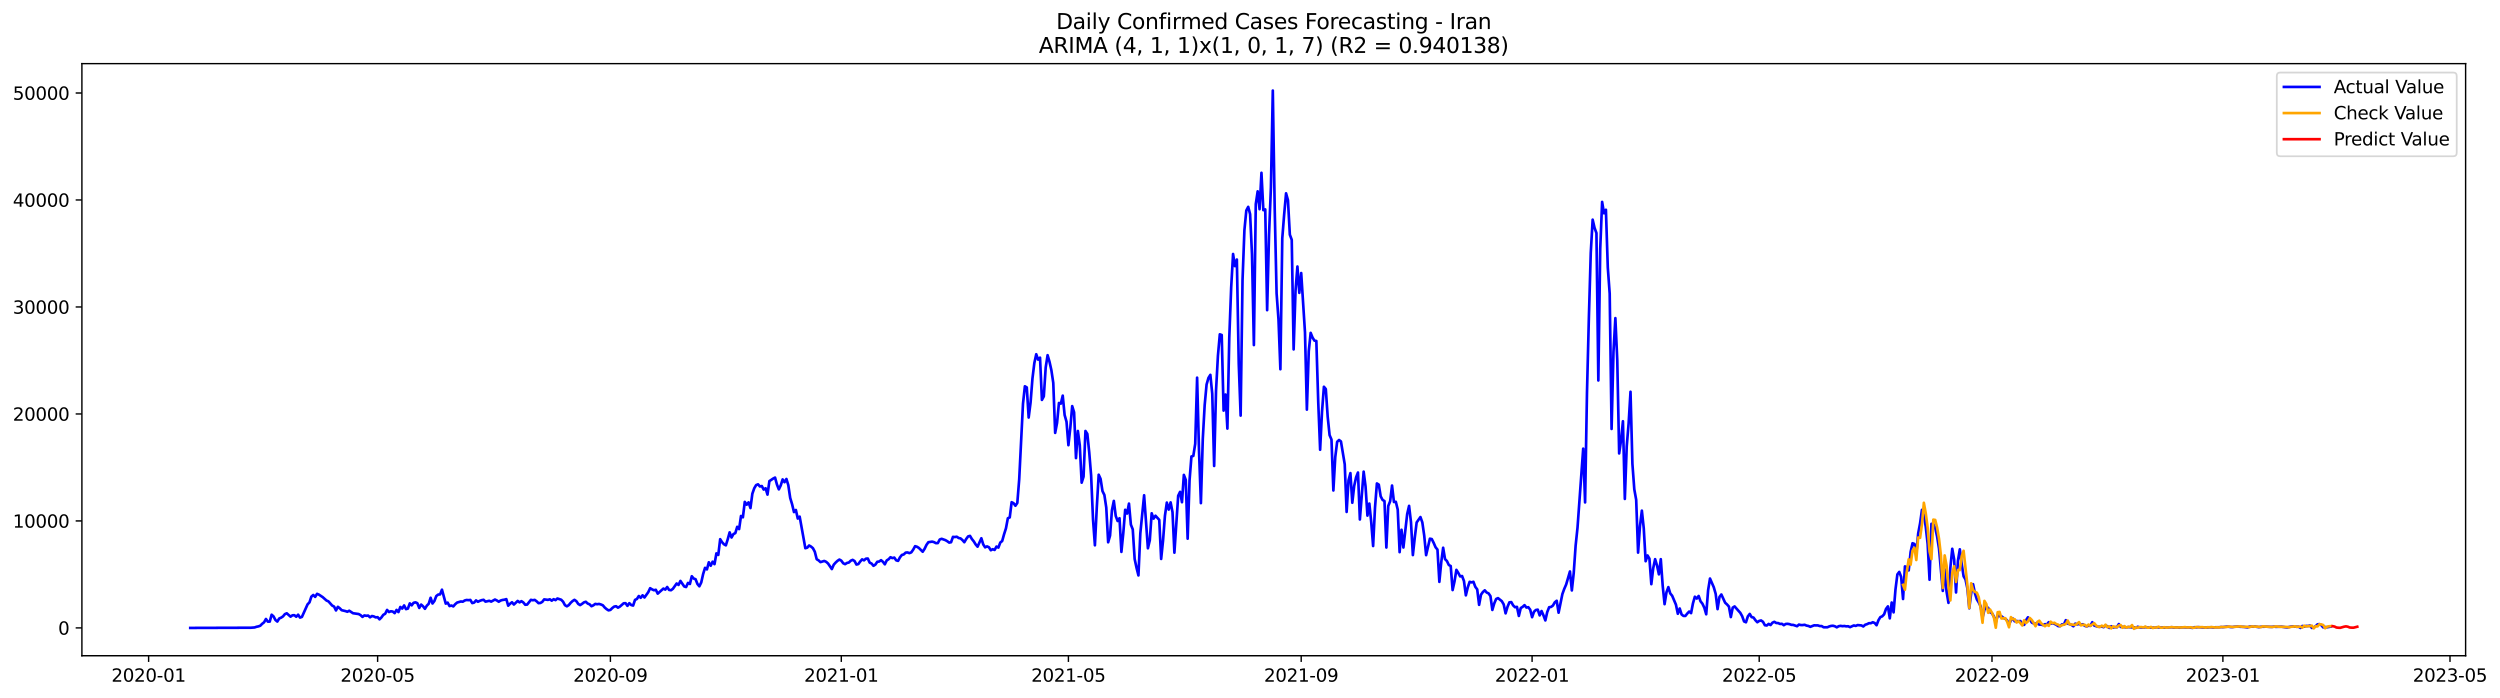 <?xml version="1.0" encoding="utf-8" standalone="no"?>
<!DOCTYPE svg PUBLIC "-//W3C//DTD SVG 1.1//EN"
  "http://www.w3.org/Graphics/SVG/1.1/DTD/svg11.dtd">
<svg xmlns:xlink="http://www.w3.org/1999/xlink" width="1404.532pt" height="392.274pt" viewBox="0 0 1404.532 392.274" xmlns="http://www.w3.org/2000/svg" version="1.1">
 <defs>
  <style type="text/css">*{stroke-linejoin: round; stroke-linecap: butt}</style>
 </defs>
 <g id="figure_1">
  <g id="patch_1">
   <path d="M 0 392.274 
L 1404.532 392.274 
L 1404.532 0 
L 0 0 
z
" style="fill: #ffffff"/>
  </g>
  <g id="axes_1">
   <g id="patch_2">
    <path d="M 46.013 368.396 
L 1385.213 368.396 
L 1385.213 35.755 
L 46.013 35.755 
z
" style="fill: #ffffff"/>
   </g>
   <g id="matplotlib.axis_1">
    <g id="xtick_1">
     <g id="line2d_1">
      <defs>
       <path id="m2bcef2f1ed" d="M 0 0 
L 0 3.5 
" style="stroke: #000000; stroke-width: 0.8"/>
      </defs>
      <g>
       <use xlink:href="#m2bcef2f1ed" x="83.493" y="368.396" style="stroke: #000000; stroke-width: 0.8"/>
      </g>
     </g>
     <g id="text_1">
      <!-- 2020-01 -->
      <g transform="translate(62.602 382.994)scale(0.1 -0.1)">
       <defs>
        <path id="DejaVuSans-32" d="M 1228 531 
L 3431 531 
L 3431 0 
L 469 0 
L 469 531 
Q 828 903 1448 1529 
Q 2069 2156 2228 2338 
Q 2531 2678 2651 2914 
Q 2772 3150 2772 3378 
Q 2772 3750 2511 3984 
Q 2250 4219 1831 4219 
Q 1534 4219 1204 4116 
Q 875 4013 500 3803 
L 500 4441 
Q 881 4594 1212 4672 
Q 1544 4750 1819 4750 
Q 2544 4750 2975 4387 
Q 3406 4025 3406 3419 
Q 3406 3131 3298 2873 
Q 3191 2616 2906 2266 
Q 2828 2175 2409 1742 
Q 1991 1309 1228 531 
z
" transform="scale(0.016)"/>
        <path id="DejaVuSans-30" d="M 2034 4250 
Q 1547 4250 1301 3770 
Q 1056 3291 1056 2328 
Q 1056 1369 1301 889 
Q 1547 409 2034 409 
Q 2525 409 2770 889 
Q 3016 1369 3016 2328 
Q 3016 3291 2770 3770 
Q 2525 4250 2034 4250 
z
M 2034 4750 
Q 2819 4750 3233 4129 
Q 3647 3509 3647 2328 
Q 3647 1150 3233 529 
Q 2819 -91 2034 -91 
Q 1250 -91 836 529 
Q 422 1150 422 2328 
Q 422 3509 836 4129 
Q 1250 4750 2034 4750 
z
" transform="scale(0.016)"/>
        <path id="DejaVuSans-2d" d="M 313 2009 
L 1997 2009 
L 1997 1497 
L 313 1497 
L 313 2009 
z
" transform="scale(0.016)"/>
        <path id="DejaVuSans-31" d="M 794 531 
L 1825 531 
L 1825 4091 
L 703 3866 
L 703 4441 
L 1819 4666 
L 2450 4666 
L 2450 531 
L 3481 531 
L 3481 0 
L 794 0 
L 794 531 
z
" transform="scale(0.016)"/>
       </defs>
       <use xlink:href="#DejaVuSans-32"/>
       <use xlink:href="#DejaVuSans-30" x="63.623"/>
       <use xlink:href="#DejaVuSans-32" x="127.246"/>
       <use xlink:href="#DejaVuSans-30" x="190.869"/>
       <use xlink:href="#DejaVuSans-2d" x="254.492"/>
       <use xlink:href="#DejaVuSans-30" x="290.576"/>
       <use xlink:href="#DejaVuSans-31" x="354.199"/>
      </g>
     </g>
    </g>
    <g id="xtick_2">
     <g id="line2d_2">
      <g>
       <use xlink:href="#m2bcef2f1ed" x="212.15" y="368.396" style="stroke: #000000; stroke-width: 0.8"/>
      </g>
     </g>
     <g id="text_2">
      <!-- 2020-05 -->
      <g transform="translate(191.258 382.994)scale(0.1 -0.1)">
       <defs>
        <path id="DejaVuSans-35" d="M 691 4666 
L 3169 4666 
L 3169 4134 
L 1269 4134 
L 1269 2991 
Q 1406 3038 1543 3061 
Q 1681 3084 1819 3084 
Q 2600 3084 3056 2656 
Q 3513 2228 3513 1497 
Q 3513 744 3044 326 
Q 2575 -91 1722 -91 
Q 1428 -91 1123 -41 
Q 819 9 494 109 
L 494 744 
Q 775 591 1075 516 
Q 1375 441 1709 441 
Q 2250 441 2565 725 
Q 2881 1009 2881 1497 
Q 2881 1984 2565 2268 
Q 2250 2553 1709 2553 
Q 1456 2553 1204 2497 
Q 953 2441 691 2322 
L 691 4666 
z
" transform="scale(0.016)"/>
       </defs>
       <use xlink:href="#DejaVuSans-32"/>
       <use xlink:href="#DejaVuSans-30" x="63.623"/>
       <use xlink:href="#DejaVuSans-32" x="127.246"/>
       <use xlink:href="#DejaVuSans-30" x="190.869"/>
       <use xlink:href="#DejaVuSans-2d" x="254.492"/>
       <use xlink:href="#DejaVuSans-30" x="290.576"/>
       <use xlink:href="#DejaVuSans-35" x="354.199"/>
      </g>
     </g>
    </g>
    <g id="xtick_3">
     <g id="line2d_3">
      <g>
       <use xlink:href="#m2bcef2f1ed" x="342.933" y="368.396" style="stroke: #000000; stroke-width: 0.8"/>
      </g>
     </g>
     <g id="text_3">
      <!-- 2020-09 -->
      <g transform="translate(322.042 382.994)scale(0.1 -0.1)">
       <defs>
        <path id="DejaVuSans-39" d="M 703 97 
L 703 672 
Q 941 559 1184 500 
Q 1428 441 1663 441 
Q 2288 441 2617 861 
Q 2947 1281 2994 2138 
Q 2813 1869 2534 1725 
Q 2256 1581 1919 1581 
Q 1219 1581 811 2004 
Q 403 2428 403 3163 
Q 403 3881 828 4315 
Q 1253 4750 1959 4750 
Q 2769 4750 3195 4129 
Q 3622 3509 3622 2328 
Q 3622 1225 3098 567 
Q 2575 -91 1691 -91 
Q 1453 -91 1209 -44 
Q 966 3 703 97 
z
M 1959 2075 
Q 2384 2075 2632 2365 
Q 2881 2656 2881 3163 
Q 2881 3666 2632 3958 
Q 2384 4250 1959 4250 
Q 1534 4250 1286 3958 
Q 1038 3666 1038 3163 
Q 1038 2656 1286 2365 
Q 1534 2075 1959 2075 
z
" transform="scale(0.016)"/>
       </defs>
       <use xlink:href="#DejaVuSans-32"/>
       <use xlink:href="#DejaVuSans-30" x="63.623"/>
       <use xlink:href="#DejaVuSans-32" x="127.246"/>
       <use xlink:href="#DejaVuSans-30" x="190.869"/>
       <use xlink:href="#DejaVuSans-2d" x="254.492"/>
       <use xlink:href="#DejaVuSans-30" x="290.576"/>
       <use xlink:href="#DejaVuSans-39" x="354.199"/>
      </g>
     </g>
    </g>
    <g id="xtick_4">
     <g id="line2d_4">
      <g>
       <use xlink:href="#m2bcef2f1ed" x="472.653" y="368.396" style="stroke: #000000; stroke-width: 0.8"/>
      </g>
     </g>
     <g id="text_4">
      <!-- 2021-01 -->
      <g transform="translate(451.762 382.994)scale(0.1 -0.1)">
       <use xlink:href="#DejaVuSans-32"/>
       <use xlink:href="#DejaVuSans-30" x="63.623"/>
       <use xlink:href="#DejaVuSans-32" x="127.246"/>
       <use xlink:href="#DejaVuSans-31" x="190.869"/>
       <use xlink:href="#DejaVuSans-2d" x="254.492"/>
       <use xlink:href="#DejaVuSans-30" x="290.576"/>
       <use xlink:href="#DejaVuSans-31" x="354.199"/>
      </g>
     </g>
    </g>
    <g id="xtick_5">
     <g id="line2d_5">
      <g>
       <use xlink:href="#m2bcef2f1ed" x="600.247" y="368.396" style="stroke: #000000; stroke-width: 0.8"/>
      </g>
     </g>
     <g id="text_5">
      <!-- 2021-05 -->
      <g transform="translate(579.355 382.994)scale(0.1 -0.1)">
       <use xlink:href="#DejaVuSans-32"/>
       <use xlink:href="#DejaVuSans-30" x="63.623"/>
       <use xlink:href="#DejaVuSans-32" x="127.246"/>
       <use xlink:href="#DejaVuSans-31" x="190.869"/>
       <use xlink:href="#DejaVuSans-2d" x="254.492"/>
       <use xlink:href="#DejaVuSans-30" x="290.576"/>
       <use xlink:href="#DejaVuSans-35" x="354.199"/>
      </g>
     </g>
    </g>
    <g id="xtick_6">
     <g id="line2d_6">
      <g>
       <use xlink:href="#m2bcef2f1ed" x="731.03" y="368.396" style="stroke: #000000; stroke-width: 0.8"/>
      </g>
     </g>
     <g id="text_6">
      <!-- 2021-09 -->
      <g transform="translate(710.139 382.994)scale(0.1 -0.1)">
       <use xlink:href="#DejaVuSans-32"/>
       <use xlink:href="#DejaVuSans-30" x="63.623"/>
       <use xlink:href="#DejaVuSans-32" x="127.246"/>
       <use xlink:href="#DejaVuSans-31" x="190.869"/>
       <use xlink:href="#DejaVuSans-2d" x="254.492"/>
       <use xlink:href="#DejaVuSans-30" x="290.576"/>
       <use xlink:href="#DejaVuSans-39" x="354.199"/>
      </g>
     </g>
    </g>
    <g id="xtick_7">
     <g id="line2d_7">
      <g>
       <use xlink:href="#m2bcef2f1ed" x="860.75" y="368.396" style="stroke: #000000; stroke-width: 0.8"/>
      </g>
     </g>
     <g id="text_7">
      <!-- 2022-01 -->
      <g transform="translate(839.859 382.994)scale(0.1 -0.1)">
       <use xlink:href="#DejaVuSans-32"/>
       <use xlink:href="#DejaVuSans-30" x="63.623"/>
       <use xlink:href="#DejaVuSans-32" x="127.246"/>
       <use xlink:href="#DejaVuSans-32" x="190.869"/>
       <use xlink:href="#DejaVuSans-2d" x="254.492"/>
       <use xlink:href="#DejaVuSans-30" x="290.576"/>
       <use xlink:href="#DejaVuSans-31" x="354.199"/>
      </g>
     </g>
    </g>
    <g id="xtick_8">
     <g id="line2d_8">
      <g>
       <use xlink:href="#m2bcef2f1ed" x="988.344" y="368.396" style="stroke: #000000; stroke-width: 0.8"/>
      </g>
     </g>
     <g id="text_8">
      <!-- 2022-05 -->
      <g transform="translate(967.452 382.994)scale(0.1 -0.1)">
       <use xlink:href="#DejaVuSans-32"/>
       <use xlink:href="#DejaVuSans-30" x="63.623"/>
       <use xlink:href="#DejaVuSans-32" x="127.246"/>
       <use xlink:href="#DejaVuSans-32" x="190.869"/>
       <use xlink:href="#DejaVuSans-2d" x="254.492"/>
       <use xlink:href="#DejaVuSans-30" x="290.576"/>
       <use xlink:href="#DejaVuSans-35" x="354.199"/>
      </g>
     </g>
    </g>
    <g id="xtick_9">
     <g id="line2d_9">
      <g>
       <use xlink:href="#m2bcef2f1ed" x="1119.127" y="368.396" style="stroke: #000000; stroke-width: 0.8"/>
      </g>
     </g>
     <g id="text_9">
      <!-- 2022-09 -->
      <g transform="translate(1098.236 382.994)scale(0.1 -0.1)">
       <use xlink:href="#DejaVuSans-32"/>
       <use xlink:href="#DejaVuSans-30" x="63.623"/>
       <use xlink:href="#DejaVuSans-32" x="127.246"/>
       <use xlink:href="#DejaVuSans-32" x="190.869"/>
       <use xlink:href="#DejaVuSans-2d" x="254.492"/>
       <use xlink:href="#DejaVuSans-30" x="290.576"/>
       <use xlink:href="#DejaVuSans-39" x="354.199"/>
      </g>
     </g>
    </g>
    <g id="xtick_10">
     <g id="line2d_10">
      <g>
       <use xlink:href="#m2bcef2f1ed" x="1248.847" y="368.396" style="stroke: #000000; stroke-width: 0.8"/>
      </g>
     </g>
     <g id="text_10">
      <!-- 2023-01 -->
      <g transform="translate(1227.956 382.994)scale(0.1 -0.1)">
       <defs>
        <path id="DejaVuSans-33" d="M 2597 2516 
Q 3050 2419 3304 2112 
Q 3559 1806 3559 1356 
Q 3559 666 3084 287 
Q 2609 -91 1734 -91 
Q 1441 -91 1130 -33 
Q 819 25 488 141 
L 488 750 
Q 750 597 1062 519 
Q 1375 441 1716 441 
Q 2309 441 2620 675 
Q 2931 909 2931 1356 
Q 2931 1769 2642 2001 
Q 2353 2234 1838 2234 
L 1294 2234 
L 1294 2753 
L 1863 2753 
Q 2328 2753 2575 2939 
Q 2822 3125 2822 3475 
Q 2822 3834 2567 4026 
Q 2313 4219 1838 4219 
Q 1578 4219 1281 4162 
Q 984 4106 628 3988 
L 628 4550 
Q 988 4650 1302 4700 
Q 1616 4750 1894 4750 
Q 2613 4750 3031 4423 
Q 3450 4097 3450 3541 
Q 3450 3153 3228 2886 
Q 3006 2619 2597 2516 
z
" transform="scale(0.016)"/>
       </defs>
       <use xlink:href="#DejaVuSans-32"/>
       <use xlink:href="#DejaVuSans-30" x="63.623"/>
       <use xlink:href="#DejaVuSans-32" x="127.246"/>
       <use xlink:href="#DejaVuSans-33" x="190.869"/>
       <use xlink:href="#DejaVuSans-2d" x="254.492"/>
       <use xlink:href="#DejaVuSans-30" x="290.576"/>
       <use xlink:href="#DejaVuSans-31" x="354.199"/>
      </g>
     </g>
    </g>
    <g id="xtick_11">
     <g id="line2d_11">
      <g>
       <use xlink:href="#m2bcef2f1ed" x="1376.44" y="368.396" style="stroke: #000000; stroke-width: 0.8"/>
      </g>
     </g>
     <g id="text_11">
      <!-- 2023-05 -->
      <g transform="translate(1355.549 382.994)scale(0.1 -0.1)">
       <use xlink:href="#DejaVuSans-32"/>
       <use xlink:href="#DejaVuSans-30" x="63.623"/>
       <use xlink:href="#DejaVuSans-32" x="127.246"/>
       <use xlink:href="#DejaVuSans-33" x="190.869"/>
       <use xlink:href="#DejaVuSans-2d" x="254.492"/>
       <use xlink:href="#DejaVuSans-30" x="290.576"/>
       <use xlink:href="#DejaVuSans-35" x="354.199"/>
      </g>
     </g>
    </g>
   </g>
   <g id="matplotlib.axis_2">
    <g id="ytick_1">
     <g id="line2d_12">
      <defs>
       <path id="md0cfa72e89" d="M 0 0 
L -3.5 0 
" style="stroke: #000000; stroke-width: 0.8"/>
      </defs>
      <g>
       <use xlink:href="#md0cfa72e89" x="46.013" y="352.773" style="stroke: #000000; stroke-width: 0.8"/>
      </g>
     </g>
     <g id="text_12">
      <!-- 0 -->
      <g transform="translate(32.65 356.572)scale(0.1 -0.1)">
       <use xlink:href="#DejaVuSans-30"/>
      </g>
     </g>
    </g>
    <g id="ytick_2">
     <g id="line2d_13">
      <g>
       <use xlink:href="#md0cfa72e89" x="46.013" y="292.668" style="stroke: #000000; stroke-width: 0.8"/>
      </g>
     </g>
     <g id="text_13">
      <!-- 10000 -->
      <g transform="translate(7.2 296.467)scale(0.1 -0.1)">
       <use xlink:href="#DejaVuSans-31"/>
       <use xlink:href="#DejaVuSans-30" x="63.623"/>
       <use xlink:href="#DejaVuSans-30" x="127.246"/>
       <use xlink:href="#DejaVuSans-30" x="190.869"/>
       <use xlink:href="#DejaVuSans-30" x="254.492"/>
      </g>
     </g>
    </g>
    <g id="ytick_3">
     <g id="line2d_14">
      <g>
       <use xlink:href="#md0cfa72e89" x="46.013" y="232.562" style="stroke: #000000; stroke-width: 0.8"/>
      </g>
     </g>
     <g id="text_14">
      <!-- 20000 -->
      <g transform="translate(7.2 236.361)scale(0.1 -0.1)">
       <use xlink:href="#DejaVuSans-32"/>
       <use xlink:href="#DejaVuSans-30" x="63.623"/>
       <use xlink:href="#DejaVuSans-30" x="127.246"/>
       <use xlink:href="#DejaVuSans-30" x="190.869"/>
       <use xlink:href="#DejaVuSans-30" x="254.492"/>
      </g>
     </g>
    </g>
    <g id="ytick_4">
     <g id="line2d_15">
      <g>
       <use xlink:href="#md0cfa72e89" x="46.013" y="172.457" style="stroke: #000000; stroke-width: 0.8"/>
      </g>
     </g>
     <g id="text_15">
      <!-- 30000 -->
      <g transform="translate(7.2 176.256)scale(0.1 -0.1)">
       <use xlink:href="#DejaVuSans-33"/>
       <use xlink:href="#DejaVuSans-30" x="63.623"/>
       <use xlink:href="#DejaVuSans-30" x="127.246"/>
       <use xlink:href="#DejaVuSans-30" x="190.869"/>
       <use xlink:href="#DejaVuSans-30" x="254.492"/>
      </g>
     </g>
    </g>
    <g id="ytick_5">
     <g id="line2d_16">
      <g>
       <use xlink:href="#md0cfa72e89" x="46.013" y="112.351" style="stroke: #000000; stroke-width: 0.8"/>
      </g>
     </g>
     <g id="text_16">
      <!-- 40000 -->
      <g transform="translate(7.2 116.151)scale(0.1 -0.1)">
       <defs>
        <path id="DejaVuSans-34" d="M 2419 4116 
L 825 1625 
L 2419 1625 
L 2419 4116 
z
M 2253 4666 
L 3047 4666 
L 3047 1625 
L 3713 1625 
L 3713 1100 
L 3047 1100 
L 3047 0 
L 2419 0 
L 2419 1100 
L 313 1100 
L 313 1709 
L 2253 4666 
z
" transform="scale(0.016)"/>
       </defs>
       <use xlink:href="#DejaVuSans-34"/>
       <use xlink:href="#DejaVuSans-30" x="63.623"/>
       <use xlink:href="#DejaVuSans-30" x="127.246"/>
       <use xlink:href="#DejaVuSans-30" x="190.869"/>
       <use xlink:href="#DejaVuSans-30" x="254.492"/>
      </g>
     </g>
    </g>
    <g id="ytick_6">
     <g id="line2d_17">
      <g>
       <use xlink:href="#md0cfa72e89" x="46.013" y="52.246" style="stroke: #000000; stroke-width: 0.8"/>
      </g>
     </g>
     <g id="text_17">
      <!-- 50000 -->
      <g transform="translate(7.2 56.045)scale(0.1 -0.1)">
       <use xlink:href="#DejaVuSans-35"/>
       <use xlink:href="#DejaVuSans-30" x="63.623"/>
       <use xlink:href="#DejaVuSans-30" x="127.246"/>
       <use xlink:href="#DejaVuSans-30" x="190.869"/>
       <use xlink:href="#DejaVuSans-30" x="254.492"/>
      </g>
     </g>
    </g>
   </g>
   <g id="line2d_18">
    <path d="M 106.885 352.773 
L 140.91 352.665 
L 143.037 352.509 
L 144.1 352.136 
L 145.163 351.914 
L 146.227 351.541 
L 147.29 350.459 
L 148.353 349.63 
L 149.416 347.754 
L 150.48 349.251 
L 151.543 349.221 
L 152.606 345.356 
L 153.67 346.306 
L 154.733 348.307 
L 155.796 349.197 
L 156.859 347.478 
L 157.923 347.015 
L 158.986 346.312 
L 160.049 345.026 
L 161.112 344.569 
L 163.239 346.444 
L 164.302 345.693 
L 165.366 345.609 
L 166.429 346.486 
L 167.492 345.338 
L 168.555 346.967 
L 169.619 346.594 
L 172.809 339.514 
L 173.872 338.414 
L 174.935 335.186 
L 175.998 334.285 
L 177.062 335.337 
L 178.125 333.624 
L 179.188 334.08 
L 181.315 335.493 
L 183.441 337.386 
L 184.505 337.849 
L 186.631 340.217 
L 187.694 340.77 
L 188.758 342.952 
L 189.821 340.92 
L 190.884 341.732 
L 191.948 342.814 
L 194.074 343.313 
L 195.137 343.685 
L 196.201 343.12 
L 198.327 344.515 
L 201.517 344.977 
L 202.58 345.597 
L 203.644 346.582 
L 204.707 345.753 
L 205.77 345.957 
L 206.833 345.843 
L 207.897 346.817 
L 208.96 346.089 
L 210.023 346.324 
L 211.087 346.865 
L 212.15 346.726 
L 213.213 347.953 
L 214.276 346.907 
L 215.34 345.422 
L 216.403 344.821 
L 217.466 342.675 
L 218.53 343.847 
L 219.593 343.421 
L 220.656 343.583 
L 221.719 344.461 
L 222.783 342.657 
L 223.846 343.871 
L 224.909 341.004 
L 225.972 341.906 
L 227.036 340.139 
L 228.099 342.213 
L 229.162 341.918 
L 230.226 338.985 
L 231.289 340.085 
L 232.352 338.672 
L 233.415 338.396 
L 234.479 338.883 
L 235.542 341.539 
L 236.605 339.67 
L 237.669 340.614 
L 238.732 342.032 
L 239.795 340.271 
L 240.858 339.201 
L 241.922 335.829 
L 242.985 339.057 
L 244.048 337.651 
L 245.112 334.868 
L 246.175 334.038 
L 247.238 333.936 
L 248.301 331.291 
L 250.428 339.135 
L 251.491 338.564 
L 252.554 340.494 
L 253.618 340.181 
L 254.681 340.686 
L 255.744 339.442 
L 256.808 338.534 
L 258.934 337.915 
L 259.997 338.053 
L 261.061 337.368 
L 262.124 337.074 
L 263.187 337.17 
L 264.251 337.056 
L 265.314 338.817 
L 266.377 338.54 
L 267.44 337.308 
L 268.504 338.077 
L 269.567 337.56 
L 270.63 337.176 
L 271.693 336.977 
L 272.757 338.011 
L 274.883 337.53 
L 275.947 338.005 
L 278.073 336.833 
L 279.136 337.35 
L 280.2 338.053 
L 281.263 337.386 
L 282.326 337.068 
L 283.39 336.923 
L 284.453 336.599 
L 285.516 340.277 
L 286.579 339.177 
L 287.643 338.366 
L 288.706 339.634 
L 290.833 337.621 
L 291.896 338.42 
L 292.959 337.747 
L 294.022 338.474 
L 295.086 339.754 
L 296.149 339.658 
L 298.275 336.995 
L 299.339 337.23 
L 300.402 337.019 
L 301.465 337.813 
L 302.529 338.853 
L 303.592 338.751 
L 304.655 338.143 
L 305.718 336.743 
L 307.845 337.019 
L 308.908 336.701 
L 309.972 337.458 
L 311.035 336.635 
L 312.098 337.158 
L 313.161 336.238 
L 315.288 336.941 
L 316.351 338.047 
L 317.414 340.001 
L 318.478 340.632 
L 319.541 339.959 
L 320.604 338.678 
L 321.668 337.687 
L 322.731 336.995 
L 323.794 337.741 
L 324.857 339.279 
L 325.921 339.953 
L 326.984 339.267 
L 328.047 338.438 
L 329.111 338.083 
L 330.174 339.075 
L 331.237 339.514 
L 332.3 340.584 
L 333.364 340.073 
L 334.427 339.279 
L 335.49 339.472 
L 336.554 339.291 
L 337.617 339.61 
L 338.68 340.061 
L 339.743 341.323 
L 340.807 342.231 
L 341.87 342.904 
L 342.933 342.663 
L 343.996 341.606 
L 345.06 340.788 
L 346.123 340.596 
L 347.186 341.389 
L 348.25 340.8 
L 350.376 338.937 
L 351.439 338.871 
L 352.503 340.373 
L 353.566 338.871 
L 354.629 339.917 
L 355.693 340.217 
L 356.756 337.031 
L 357.819 336.515 
L 358.882 334.856 
L 359.946 335.853 
L 361.009 334.447 
L 362.072 335.673 
L 364.199 332.692 
L 365.262 330.462 
L 366.325 331.105 
L 367.389 331.61 
L 368.452 331.358 
L 369.515 333.515 
L 372.705 330.672 
L 373.768 331.243 
L 374.832 329.783 
L 375.895 331.424 
L 376.958 331.598 
L 378.021 330.817 
L 380.148 327.823 
L 381.211 328.617 
L 382.275 326.375 
L 384.401 329.482 
L 385.464 329.801 
L 386.528 327.493 
L 387.591 328.082 
L 388.654 323.742 
L 389.717 325.028 
L 390.781 325.413 
L 391.844 328.112 
L 392.907 329.392 
L 393.971 327.222 
L 395.034 322.486 
L 396.097 319.018 
L 397.16 319.889 
L 398.224 315.904 
L 399.287 317.828 
L 400.35 315.562 
L 401.414 316.95 
L 402.477 310.892 
L 403.54 311.757 
L 404.603 302.928 
L 405.667 304.623 
L 406.73 305.771 
L 407.793 306.378 
L 408.856 302.952 
L 409.92 299.087 
L 410.983 301.972 
L 412.046 300.049 
L 413.11 299.496 
L 414.173 295.973 
L 415.236 297.26 
L 416.299 289.885 
L 417.363 290.63 
L 418.426 281.969 
L 419.489 283.55 
L 420.553 282.227 
L 421.616 285.437 
L 422.679 277.383 
L 423.742 274.317 
L 424.806 272.52 
L 425.869 272.106 
L 426.932 273.296 
L 427.996 273.073 
L 429.059 275.051 
L 430.122 274.317 
L 431.185 277.882 
L 432.249 270.302 
L 434.375 268.86 
L 435.438 268.319 
L 436.502 272.22 
L 437.565 274.937 
L 438.628 272.707 
L 439.692 269.341 
L 440.755 270.903 
L 441.818 269.094 
L 442.881 272.586 
L 443.945 279.739 
L 445.008 283.285 
L 446.071 287.697 
L 447.135 286.519 
L 448.198 291.327 
L 449.261 290.245 
L 452.451 307.989 
L 453.514 307.688 
L 454.577 306.468 
L 455.641 307.075 
L 456.704 307.977 
L 457.767 309.972 
L 458.831 314.179 
L 459.894 314.835 
L 460.957 315.802 
L 463.084 315.141 
L 464.147 315.64 
L 465.21 316.584 
L 467.337 319.703 
L 468.4 317.263 
L 469.463 316.061 
L 470.527 315.075 
L 471.59 314.372 
L 472.653 314.985 
L 473.717 316.439 
L 474.78 316.95 
L 475.843 316.271 
L 476.906 316.031 
L 477.97 315.009 
L 479.033 314.546 
L 480.096 315.201 
L 481.159 317.167 
L 482.223 316.902 
L 483.286 315.46 
L 484.349 314.258 
L 485.413 314.804 
L 486.476 313.879 
L 487.539 313.795 
L 488.602 316.109 
L 489.666 316.614 
L 490.729 317.876 
L 491.792 317.209 
L 492.856 315.616 
L 493.919 315.484 
L 494.982 314.714 
L 496.045 315.628 
L 497.109 317.04 
L 498.172 314.853 
L 499.235 314.185 
L 500.298 313.055 
L 501.362 313.542 
L 502.425 313.266 
L 503.488 314.804 
L 504.552 315.099 
L 505.615 313.122 
L 506.678 311.781 
L 507.741 311.481 
L 508.805 310.459 
L 509.868 310.375 
L 510.931 310.759 
L 511.995 310.309 
L 513.058 308.77 
L 514.121 306.853 
L 515.184 307.183 
L 516.248 307.85 
L 518.374 309.978 
L 519.438 308.355 
L 520.501 306.131 
L 521.564 304.623 
L 523.691 304.292 
L 524.754 304.587 
L 525.817 305.158 
L 526.88 305.103 
L 527.944 303.108 
L 529.007 302.705 
L 531.134 303.451 
L 532.197 304.07 
L 533.26 304.839 
L 534.323 304.629 
L 535.387 301.623 
L 536.45 301.714 
L 537.513 301.533 
L 538.577 302.26 
L 539.64 302.483 
L 540.703 303.415 
L 541.766 304.629 
L 542.83 302.807 
L 543.893 301.359 
L 544.956 301.064 
L 546.019 302.838 
L 547.083 304.16 
L 548.146 305.879 
L 549.209 307.135 
L 551.336 302.405 
L 552.399 305.879 
L 553.462 307.514 
L 554.526 306.973 
L 555.589 307.454 
L 556.652 309.137 
L 557.716 308.554 
L 558.779 308.956 
L 559.842 307.063 
L 560.905 307.658 
L 561.969 304.809 
L 563.032 303.967 
L 564.095 300.175 
L 565.159 296.815 
L 566.222 291.165 
L 567.285 290.684 
L 568.348 282.149 
L 569.412 282.69 
L 570.475 284.133 
L 571.538 282.57 
L 572.601 269.287 
L 574.728 226.828 
L 575.791 217.019 
L 576.855 217.668 
L 577.918 234.57 
L 578.981 226.173 
L 580.044 212.661 
L 581.108 203.952 
L 582.171 199.011 
L 583.234 202.041 
L 584.298 200.941 
L 585.361 224.676 
L 586.424 222.681 
L 587.487 206.44 
L 588.551 199.552 
L 589.614 203.195 
L 590.677 207.967 
L 591.74 215.108 
L 592.804 243.201 
L 593.867 237.581 
L 594.93 226.395 
L 595.994 226.774 
L 597.057 222.266 
L 598.12 233.169 
L 599.183 236.938 
L 600.247 250.113 
L 601.31 240.388 
L 602.373 228.163 
L 603.437 231.661 
L 604.5 257.374 
L 605.563 242.125 
L 606.626 250.137 
L 607.69 271.174 
L 608.753 267.778 
L 609.816 242.131 
L 610.88 243.784 
L 611.943 254.146 
L 613.006 267.147 
L 614.069 291.796 
L 615.133 306.354 
L 616.196 284.908 
L 617.259 266.708 
L 618.322 269.046 
L 619.386 275.904 
L 620.449 278.074 
L 621.512 285.154 
L 622.576 304.659 
L 623.639 300.896 
L 624.702 286.627 
L 625.765 281.41 
L 626.829 289.855 
L 627.892 292.704 
L 628.955 291.147 
L 630.019 310.056 
L 631.082 299.424 
L 632.145 286.405 
L 633.208 288.538 
L 634.272 282.931 
L 635.335 294.729 
L 636.398 297.422 
L 637.461 314.053 
L 638.525 319.042 
L 639.588 323.279 
L 640.651 299.604 
L 642.778 278.254 
L 644.904 308.031 
L 645.968 303.517 
L 647.031 288.37 
L 648.094 291.369 
L 649.158 289.741 
L 651.284 292.067 
L 652.347 314.017 
L 653.411 303.721 
L 654.474 289.753 
L 655.537 282.354 
L 656.601 286.302 
L 657.664 282.245 
L 658.727 287.739 
L 659.79 310.495 
L 661.917 278.537 
L 662.98 276.337 
L 664.043 282.161 
L 665.107 266.804 
L 666.17 269.611 
L 667.233 302.639 
L 668.297 269.942 
L 669.36 256.454 
L 670.423 256.124 
L 671.486 249.32 
L 672.55 212.18 
L 673.613 253.022 
L 674.676 282.666 
L 675.74 246.603 
L 676.803 227.579 
L 677.866 216.033 
L 678.929 212.301 
L 679.993 210.594 
L 681.056 221.232 
L 682.119 261.779 
L 683.182 219.435 
L 684.246 199.859 
L 685.309 187.82 
L 686.372 188.21 
L 687.436 230.681 
L 688.499 221.659 
L 689.562 240.785 
L 690.625 189.611 
L 691.689 161.554 
L 692.752 142.699 
L 693.815 149.515 
L 694.879 145.812 
L 695.942 204.223 
L 697.005 233.488 
L 698.068 157.364 
L 699.132 129.247 
L 700.195 118.248 
L 701.258 116.216 
L 702.322 120.321 
L 703.385 142.927 
L 704.448 193.86 
L 705.511 114.641 
L 706.575 107.495 
L 707.638 117.526 
L 708.701 97.079 
L 709.764 118.067 
L 710.828 117.647 
L 711.891 174.26 
L 712.954 131.97 
L 714.018 105.175 
L 715.081 50.876 
L 716.144 117.316 
L 717.207 164.847 
L 718.271 179.471 
L 719.334 207.444 
L 720.397 133.875 
L 721.461 120.424 
L 722.524 108.607 
L 723.587 112.454 
L 724.65 131.838 
L 725.714 134.717 
L 726.777 196.295 
L 727.84 163.345 
L 728.903 149.737 
L 729.967 164.529 
L 731.03 153.403 
L 733.157 186.756 
L 734.22 230.134 
L 735.283 197.28 
L 736.346 187.008 
L 737.41 189.659 
L 738.473 191.366 
L 739.536 191.564 
L 740.6 225.866 
L 741.663 252.674 
L 742.726 231.246 
L 743.789 217.289 
L 744.853 218.564 
L 745.916 234.179 
L 746.979 244.457 
L 748.043 246.957 
L 749.106 275.556 
L 750.169 256.755 
L 751.232 248.208 
L 752.296 247.204 
L 753.359 247.991 
L 755.485 260.848 
L 756.549 287.601 
L 757.612 269.876 
L 758.675 265.801 
L 759.739 282.444 
L 760.802 273.007 
L 761.865 268.157 
L 762.928 265.47 
L 763.992 291.856 
L 766.118 264.977 
L 767.182 273.278 
L 768.245 289.68 
L 769.308 282.901 
L 770.371 293.287 
L 771.435 306.768 
L 772.498 285.118 
L 773.561 271.607 
L 774.624 272.286 
L 775.688 278.855 
L 776.751 280.863 
L 777.814 281.506 
L 778.878 307.604 
L 779.941 284.277 
L 781.004 281.584 
L 782.067 272.785 
L 783.131 282.029 
L 784.194 281.921 
L 785.257 286.272 
L 786.321 310.212 
L 787.384 297.632 
L 788.447 307.598 
L 790.574 288.797 
L 791.637 284.199 
L 792.7 293.311 
L 793.764 311.847 
L 794.827 302.122 
L 795.89 293.527 
L 798.017 290.486 
L 799.08 293.497 
L 800.143 300.884 
L 801.206 311.883 
L 803.333 302.639 
L 804.396 302.856 
L 805.46 305.001 
L 806.523 307.46 
L 807.586 308.764 
L 808.649 326.892 
L 809.713 315.85 
L 810.776 307.73 
L 811.839 314.125 
L 812.903 315.201 
L 813.966 317.419 
L 815.029 318.008 
L 816.092 331.502 
L 817.156 326.687 
L 818.219 320.154 
L 819.282 321.855 
L 820.345 323.844 
L 821.409 323.622 
L 822.472 326.423 
L 823.535 334.471 
L 824.599 330.047 
L 825.662 326.868 
L 826.725 327.21 
L 827.788 326.856 
L 828.852 329.699 
L 829.915 331.117 
L 830.978 339.808 
L 832.042 334.086 
L 833.105 332.602 
L 834.168 331.652 
L 835.231 332.884 
L 836.295 333.371 
L 837.358 334.916 
L 838.421 342.669 
L 839.485 339.015 
L 840.548 336.509 
L 841.611 336.04 
L 843.738 337.747 
L 844.801 339.574 
L 845.864 344.593 
L 846.927 340.944 
L 847.991 338.408 
L 849.054 338.27 
L 850.117 340.133 
L 851.181 341.161 
L 852.244 340.95 
L 853.307 346.035 
L 854.37 341.612 
L 855.434 340.95 
L 856.497 339.983 
L 857.56 341.323 
L 858.624 341.137 
L 859.687 342.537 
L 860.75 346.751 
L 861.813 343.697 
L 862.877 342.693 
L 863.94 342.519 
L 865.003 345.735 
L 866.066 343.282 
L 867.13 345.693 
L 868.193 348.56 
L 869.256 343.878 
L 870.32 341.161 
L 871.383 340.986 
L 872.446 340.217 
L 873.509 338.384 
L 874.573 337.512 
L 875.636 344.232 
L 877.763 333.762 
L 878.826 330.817 
L 879.889 328.37 
L 882.016 321.061 
L 883.079 331.718 
L 884.142 321.855 
L 885.206 306.546 
L 886.269 296.406 
L 889.459 252.054 
L 890.522 282.263 
L 891.585 220.565 
L 892.648 178.497 
L 893.712 141.983 
L 894.775 123.411 
L 895.838 128.009 
L 896.902 130.936 
L 897.965 213.749 
L 899.028 139.826 
L 900.091 113.439 
L 901.155 119.822 
L 902.218 117.851 
L 903.281 150.332 
L 904.345 164.962 
L 905.408 240.989 
L 906.471 197.629 
L 907.534 178.732 
L 908.598 202.305 
L 909.661 254.741 
L 910.724 247.318 
L 911.787 236.667 
L 912.851 280.298 
L 913.914 250.792 
L 914.977 237.912 
L 916.041 220.102 
L 917.104 260.571 
L 918.167 274.894 
L 919.23 280.815 
L 920.294 310.465 
L 921.357 295.529 
L 922.42 286.886 
L 923.484 296.803 
L 924.547 315.303 
L 925.61 312.07 
L 926.673 313.885 
L 927.737 328.196 
L 928.8 319.198 
L 929.863 314.149 
L 930.927 317.666 
L 931.99 322.672 
L 933.053 314.161 
L 934.116 329.013 
L 935.18 339.436 
L 936.243 332.758 
L 937.306 329.855 
L 938.369 333.401 
L 939.433 334.681 
L 941.559 339.7 
L 942.623 344.821 
L 943.686 341.858 
L 944.749 345.236 
L 945.812 346.029 
L 946.876 346.023 
L 947.939 344.689 
L 949.002 343.577 
L 950.066 344.467 
L 951.129 338.955 
L 952.192 335.252 
L 953.255 336.286 
L 954.319 334.82 
L 955.382 337.825 
L 956.445 339.165 
L 957.508 341.431 
L 958.572 345.11 
L 959.635 331.622 
L 960.698 325.034 
L 962.825 329.933 
L 963.888 333.636 
L 964.951 342.213 
L 966.015 335.379 
L 967.078 333.99 
L 969.205 338.612 
L 970.268 339.586 
L 971.331 340.788 
L 972.394 346.672 
L 973.458 341.383 
L 974.521 340.698 
L 976.648 343.114 
L 977.711 344.28 
L 978.774 346.186 
L 979.837 349.119 
L 980.901 349.6 
L 981.964 346.3 
L 983.027 344.917 
L 984.09 346.708 
L 985.154 346.949 
L 986.217 348.452 
L 987.28 349.575 
L 988.344 348.836 
L 989.407 348.584 
L 990.47 349.341 
L 991.533 351.258 
L 992.597 351.403 
L 993.66 350.519 
L 994.723 351.15 
L 995.787 349.84 
L 996.85 349.347 
L 997.913 350.008 
L 998.976 350.05 
L 1000.04 350.543 
L 1001.103 350.459 
L 1002.166 351.24 
L 1003.229 350.561 
L 1004.293 350.471 
L 1005.356 350.657 
L 1006.419 351.042 
L 1007.483 351.09 
L 1009.609 351.817 
L 1010.672 350.898 
L 1011.736 351.162 
L 1012.799 351.162 
L 1013.862 351.012 
L 1014.926 351.469 
L 1015.989 351.661 
L 1017.052 352.154 
L 1019.179 351.331 
L 1021.305 351.367 
L 1022.369 351.721 
L 1023.432 351.745 
L 1024.495 352.388 
L 1026.622 352.418 
L 1027.685 351.938 
L 1028.748 351.643 
L 1029.811 351.559 
L 1030.875 351.853 
L 1031.938 352.437 
L 1033.001 351.811 
L 1034.065 351.619 
L 1035.128 351.799 
L 1036.191 351.697 
L 1037.254 351.896 
L 1038.318 351.835 
L 1039.381 352.328 
L 1041.508 351.385 
L 1042.571 351.649 
L 1043.634 351.18 
L 1045.761 351.379 
L 1046.824 351.956 
L 1047.887 350.988 
L 1048.95 350.657 
L 1050.014 350.11 
L 1051.077 350.122 
L 1052.14 349.594 
L 1053.204 349.99 
L 1054.267 351.264 
L 1055.33 348.464 
L 1056.393 346.72 
L 1057.457 346.258 
L 1058.52 345.134 
L 1059.583 342.104 
L 1060.647 340.674 
L 1061.71 347.4 
L 1062.773 338.498 
L 1063.836 344.04 
L 1064.9 331.207 
L 1065.963 322.72 
L 1067.026 321.314 
L 1068.09 324.091 
L 1069.153 336.521 
L 1070.216 318.206 
L 1071.279 318.591 
L 1072.343 320.454 
L 1073.406 310.14 
L 1074.469 305.2 
L 1075.532 305.584 
L 1076.596 311.174 
L 1077.659 299.694 
L 1078.722 294.02 
L 1079.786 286.447 
L 1080.849 289.506 
L 1081.912 295.937 
L 1082.975 305.596 
L 1084.039 325.696 
L 1085.102 294.309 
L 1086.165 294.477 
L 1087.229 296.575 
L 1088.292 301.443 
L 1089.355 308.205 
L 1091.482 331.977 
L 1092.545 319.853 
L 1093.608 332.463 
L 1094.671 338.69 
L 1095.735 318.904 
L 1096.798 308.319 
L 1097.861 314.282 
L 1098.925 332.848 
L 1099.988 315.033 
L 1101.051 308.608 
L 1102.114 316.878 
L 1103.178 323.778 
L 1104.241 325.563 
L 1105.304 330.594 
L 1106.368 341.744 
L 1107.431 333.269 
L 1108.494 328.202 
L 1109.557 333.383 
L 1110.621 336.737 
L 1111.684 338.48 
L 1112.747 340.638 
L 1113.811 346.907 
L 1114.874 342.597 
L 1115.937 340.956 
L 1117 341.527 
L 1118.064 343.986 
L 1119.127 344.575 
L 1120.19 346.36 
L 1121.253 349.575 
L 1122.317 345.783 
L 1123.38 346.192 
L 1124.443 346.222 
L 1125.507 347.093 
L 1126.57 347.58 
L 1127.633 348.566 
L 1128.696 350.705 
L 1129.76 348.59 
L 1130.823 347.502 
L 1131.886 349.059 
L 1132.95 348.89 
L 1134.013 349.023 
L 1135.076 348.902 
L 1136.139 350.952 
L 1137.203 351.036 
L 1138.266 348.409 
L 1139.329 346.811 
L 1140.392 347.899 
L 1141.456 349.744 
L 1142.519 350.243 
L 1143.582 350.387 
L 1144.646 350.273 
L 1145.709 350.922 
L 1146.772 350.916 
L 1147.835 351.198 
L 1148.899 350.657 
L 1149.962 350.802 
L 1151.025 349.539 
L 1152.089 350.369 
L 1153.152 350.159 
L 1154.215 350.489 
L 1155.278 351.03 
L 1156.342 351.781 
L 1157.405 351.775 
L 1158.468 350.76 
L 1159.532 350.832 
L 1160.595 348.421 
L 1161.658 350.321 
L 1162.721 350.627 
L 1163.785 351.06 
L 1164.848 351.841 
L 1165.911 350.387 
L 1166.974 350.808 
L 1168.038 350.549 
L 1169.101 350.928 
L 1170.164 350.699 
L 1171.228 351.571 
L 1172.291 351.938 
L 1173.354 351.517 
L 1174.417 351.607 
L 1175.481 349.557 
L 1176.544 351.439 
L 1178.671 352.112 
L 1179.734 352.136 
L 1180.797 352.028 
L 1181.86 352.334 
L 1182.924 351.493 
L 1183.987 351.841 
L 1185.05 352.773 
L 1186.113 351.829 
L 1187.177 352.533 
L 1188.24 352.316 
L 1189.303 352.388 
L 1190.367 350.609 
L 1191.43 352.226 
L 1192.493 352.19 
L 1194.62 352.473 
L 1195.683 352.286 
L 1197.81 352.467 
L 1198.873 352.449 
L 1199.936 352.773 
L 1200.999 352.118 
L 1202.063 352.491 
L 1204.189 352.545 
L 1205.253 352.34 
L 1207.379 352.593 
L 1209.506 352.623 
L 1210.569 352.569 
L 1211.632 352.394 
L 1213.759 352.593 
L 1214.822 352.521 
L 1216.949 352.635 
L 1220.138 352.358 
L 1221.202 352.569 
L 1223.328 352.479 
L 1224.392 352.659 
L 1226.518 352.431 
L 1227.581 352.443 
L 1228.645 352.593 
L 1229.708 352.491 
L 1231.834 352.773 
L 1232.898 352.376 
L 1233.961 352.443 
L 1235.024 352.322 
L 1239.277 352.647 
L 1241.404 352.406 
L 1242.467 352.412 
L 1243.531 352.563 
L 1244.594 352.412 
L 1246.72 352.412 
L 1247.784 352.28 
L 1248.847 352.334 
L 1250.974 352.058 
L 1252.037 352.094 
L 1253.1 352.274 
L 1254.163 352.31 
L 1255.227 352.13 
L 1257.353 351.962 
L 1258.416 352.118 
L 1260.543 352.196 
L 1262.67 352.479 
L 1263.733 352.082 
L 1264.796 351.902 
L 1265.859 352.094 
L 1266.923 351.992 
L 1269.049 352.346 
L 1270.113 352.136 
L 1273.302 352.064 
L 1275.429 352.19 
L 1276.492 352.184 
L 1277.555 352.034 
L 1278.619 352.172 
L 1281.809 352.07 
L 1283.935 352.394 
L 1284.998 352.479 
L 1287.125 352.022 
L 1288.188 351.908 
L 1290.315 352.118 
L 1291.378 352.088 
L 1292.441 352.773 
L 1293.505 351.661 
L 1294.568 352.016 
L 1295.631 351.649 
L 1296.695 351.703 
L 1297.758 351.439 
L 1298.821 352.773 
L 1299.884 352.497 
L 1300.948 351.817 
L 1302.011 350.772 
L 1303.074 350.621 
L 1304.137 351.21 
L 1305.201 352.461 
L 1306.264 352.25 
L 1307.327 352.418 
L 1309.454 352.04 
L 1309.454 352.04 
" clip-path="url(#p6b572f991a)" style="fill: none; stroke: #0000ff; stroke-width: 1.5; stroke-linecap: square"/>
   </g>
   <g id="line2d_19">
    <path d="M 1069.153 328.598 
L 1070.216 331.334 
L 1071.279 321.105 
L 1072.343 314.215 
L 1073.406 317.256 
L 1074.469 309.419 
L 1075.532 307.707 
L 1076.596 314.62 
L 1077.659 301.986 
L 1078.722 302.15 
L 1079.786 294.453 
L 1080.849 282.475 
L 1081.912 288.368 
L 1082.975 296.41 
L 1084.039 309.825 
L 1085.102 314.124 
L 1086.165 291.94 
L 1087.229 292.113 
L 1088.292 296.443 
L 1089.355 302.648 
L 1090.418 311.967 
L 1091.482 330.318 
L 1092.545 312.039 
L 1093.608 317.753 
L 1094.671 329.465 
L 1095.735 337.329 
L 1096.798 322.049 
L 1097.861 318.145 
L 1098.925 326.94 
L 1099.988 320.202 
L 1101.051 320.312 
L 1102.114 312.485 
L 1103.178 309.439 
L 1105.304 328.715 
L 1106.368 341.569 
L 1107.431 327.691 
L 1108.494 331.56 
L 1109.557 332.48 
L 1110.621 332.991 
L 1111.684 335.585 
L 1112.747 341.849 
L 1113.811 349.87 
L 1114.874 337.58 
L 1115.937 339.362 
L 1117 344.292 
L 1118.064 342.424 
L 1119.127 344.297 
L 1120.19 346.835 
L 1121.253 352.656 
L 1122.317 343.947 
L 1123.38 343.793 
L 1124.443 347.485 
L 1126.57 347.321 
L 1127.633 349.239 
L 1128.696 352.402 
L 1129.76 346.716 
L 1130.823 347.896 
L 1131.886 347.878 
L 1132.95 349.743 
L 1134.013 349.043 
L 1135.076 350.023 
L 1136.139 351.403 
L 1137.203 348.44 
L 1138.266 350.028 
L 1139.329 349.101 
L 1140.392 347.213 
L 1141.456 348.289 
L 1142.519 349.918 
L 1143.582 351.813 
L 1144.646 349.374 
L 1145.709 348.717 
L 1146.772 350.214 
L 1148.899 351.817 
L 1149.962 350.953 
L 1151.025 351.609 
L 1152.089 349.264 
L 1153.152 350.133 
L 1154.215 349.875 
L 1155.278 350.649 
L 1156.342 350.939 
L 1157.405 351.761 
L 1158.468 351.254 
L 1160.595 350.596 
L 1161.658 348.648 
L 1162.721 350.756 
L 1165.911 351.086 
L 1166.974 350.404 
L 1168.038 349.508 
L 1169.101 351.336 
L 1170.164 351.039 
L 1171.228 351.001 
L 1172.291 351.92 
L 1173.354 350.885 
L 1174.417 351.601 
L 1176.544 350.098 
L 1177.607 351.411 
L 1178.671 352.115 
L 1179.734 352.247 
L 1180.797 351.503 
L 1181.86 352.066 
L 1182.924 350.971 
L 1183.987 352.413 
L 1185.05 351.882 
L 1186.113 353.037 
L 1187.177 351.908 
L 1188.24 352.232 
L 1189.303 352.421 
L 1190.367 351.411 
L 1191.43 351.188 
L 1192.493 352.678 
L 1193.556 351.778 
L 1194.62 352.619 
L 1195.683 352.185 
L 1196.746 352.317 
L 1197.81 351.18 
L 1198.873 353.276 
L 1199.936 352.466 
L 1200.999 352.665 
L 1202.063 352.321 
L 1203.126 352.294 
L 1204.189 352.529 
L 1205.253 352.025 
L 1206.316 352.61 
L 1207.379 352.624 
L 1208.442 352.208 
L 1209.506 352.825 
L 1210.569 352.473 
L 1211.632 352.574 
L 1212.695 352.1 
L 1213.759 352.641 
L 1214.822 352.643 
L 1215.885 352.366 
L 1216.949 352.624 
L 1220.138 352.342 
L 1222.265 352.527 
L 1224.392 352.484 
L 1225.455 352.537 
L 1227.581 352.324 
L 1228.645 352.537 
L 1230.771 352.416 
L 1231.834 352.653 
L 1232.898 352.625 
L 1233.961 352.253 
L 1235.024 352.398 
L 1236.088 352.411 
L 1237.151 352.309 
L 1239.277 352.611 
L 1240.341 352.373 
L 1241.404 352.464 
L 1242.467 352.297 
L 1244.594 352.53 
L 1245.657 352.415 
L 1246.72 352.533 
L 1247.784 352.245 
L 1249.91 352.276 
L 1250.974 352.262 
L 1252.037 351.987 
L 1254.163 352.248 
L 1258.416 351.92 
L 1260.543 352.19 
L 1262.67 352.154 
L 1263.733 352.385 
L 1264.796 351.956 
L 1265.859 351.965 
L 1266.923 352.089 
L 1267.986 352.031 
L 1270.113 352.327 
L 1271.176 351.907 
L 1276.492 352.26 
L 1278.619 351.934 
L 1280.745 352.133 
L 1284.998 352.242 
L 1286.062 352.444 
L 1287.125 352.133 
L 1288.188 352.064 
L 1289.252 351.877 
L 1290.315 352.166 
L 1292.441 352.072 
L 1293.505 352.594 
L 1294.568 351.535 
L 1295.631 351.992 
L 1296.695 351.713 
L 1297.758 351.777 
L 1298.821 351.488 
L 1299.884 353.026 
L 1300.948 351.816 
L 1302.011 351.926 
L 1303.074 350.699 
L 1304.137 350.805 
L 1305.201 351.143 
L 1306.264 352.947 
L 1307.327 352.116 
L 1308.391 351.859 
L 1309.454 351.785 
L 1309.454 351.785 
" clip-path="url(#p6b572f991a)" style="fill: none; stroke: #ffa500; stroke-width: 1.5; stroke-linecap: square"/>
   </g>
   <g id="line2d_20">
    <path d="M 1310.517 351.793 
L 1311.58 352.017 
L 1312.644 352.543 
L 1313.707 352.66 
L 1314.77 352.709 
L 1315.834 352.405 
L 1316.897 352.093 
L 1317.96 351.894 
L 1319.023 352.089 
L 1320.087 352.531 
L 1321.15 352.617 
L 1322.213 352.648 
L 1323.276 352.378 
L 1324.34 352.101 
" clip-path="url(#p6b572f991a)" style="fill: none; stroke: #ff0000; stroke-width: 1.5; stroke-linecap: square"/>
   </g>
   <g id="patch_3">
    <path d="M 46.013 368.396 
L 46.013 35.755 
" style="fill: none; stroke: #000000; stroke-width: 0.8; stroke-linejoin: miter; stroke-linecap: square"/>
   </g>
   <g id="patch_4">
    <path d="M 1385.213 368.396 
L 1385.213 35.755 
" style="fill: none; stroke: #000000; stroke-width: 0.8; stroke-linejoin: miter; stroke-linecap: square"/>
   </g>
   <g id="patch_5">
    <path d="M 46.013 368.396 
L 1385.213 368.396 
" style="fill: none; stroke: #000000; stroke-width: 0.8; stroke-linejoin: miter; stroke-linecap: square"/>
   </g>
   <g id="patch_6">
    <path d="M 46.013 35.755 
L 1385.213 35.755 
" style="fill: none; stroke: #000000; stroke-width: 0.8; stroke-linejoin: miter; stroke-linecap: square"/>
   </g>
   <g id="text_18">
    <!-- Daily Confirmed Cases Forecasting - Iran -->
    <g transform="translate(593.396 16.318)scale(0.12 -0.12)">
     <defs>
      <path id="DejaVuSans-44" d="M 1259 4147 
L 1259 519 
L 2022 519 
Q 2988 519 3436 956 
Q 3884 1394 3884 2338 
Q 3884 3275 3436 3711 
Q 2988 4147 2022 4147 
L 1259 4147 
z
M 628 4666 
L 1925 4666 
Q 3281 4666 3915 4102 
Q 4550 3538 4550 2338 
Q 4550 1131 3912 565 
Q 3275 0 1925 0 
L 628 0 
L 628 4666 
z
" transform="scale(0.016)"/>
      <path id="DejaVuSans-61" d="M 2194 1759 
Q 1497 1759 1228 1600 
Q 959 1441 959 1056 
Q 959 750 1161 570 
Q 1363 391 1709 391 
Q 2188 391 2477 730 
Q 2766 1069 2766 1631 
L 2766 1759 
L 2194 1759 
z
M 3341 1997 
L 3341 0 
L 2766 0 
L 2766 531 
Q 2569 213 2275 61 
Q 1981 -91 1556 -91 
Q 1019 -91 701 211 
Q 384 513 384 1019 
Q 384 1609 779 1909 
Q 1175 2209 1959 2209 
L 2766 2209 
L 2766 2266 
Q 2766 2663 2505 2880 
Q 2244 3097 1772 3097 
Q 1472 3097 1187 3025 
Q 903 2953 641 2809 
L 641 3341 
Q 956 3463 1253 3523 
Q 1550 3584 1831 3584 
Q 2591 3584 2966 3190 
Q 3341 2797 3341 1997 
z
" transform="scale(0.016)"/>
      <path id="DejaVuSans-69" d="M 603 3500 
L 1178 3500 
L 1178 0 
L 603 0 
L 603 3500 
z
M 603 4863 
L 1178 4863 
L 1178 4134 
L 603 4134 
L 603 4863 
z
" transform="scale(0.016)"/>
      <path id="DejaVuSans-6c" d="M 603 4863 
L 1178 4863 
L 1178 0 
L 603 0 
L 603 4863 
z
" transform="scale(0.016)"/>
      <path id="DejaVuSans-79" d="M 2059 -325 
Q 1816 -950 1584 -1140 
Q 1353 -1331 966 -1331 
L 506 -1331 
L 506 -850 
L 844 -850 
Q 1081 -850 1212 -737 
Q 1344 -625 1503 -206 
L 1606 56 
L 191 3500 
L 800 3500 
L 1894 763 
L 2988 3500 
L 3597 3500 
L 2059 -325 
z
" transform="scale(0.016)"/>
      <path id="DejaVuSans-20" transform="scale(0.016)"/>
      <path id="DejaVuSans-43" d="M 4122 4306 
L 4122 3641 
Q 3803 3938 3442 4084 
Q 3081 4231 2675 4231 
Q 1875 4231 1450 3742 
Q 1025 3253 1025 2328 
Q 1025 1406 1450 917 
Q 1875 428 2675 428 
Q 3081 428 3442 575 
Q 3803 722 4122 1019 
L 4122 359 
Q 3791 134 3420 21 
Q 3050 -91 2638 -91 
Q 1578 -91 968 557 
Q 359 1206 359 2328 
Q 359 3453 968 4101 
Q 1578 4750 2638 4750 
Q 3056 4750 3426 4639 
Q 3797 4528 4122 4306 
z
" transform="scale(0.016)"/>
      <path id="DejaVuSans-6f" d="M 1959 3097 
Q 1497 3097 1228 2736 
Q 959 2375 959 1747 
Q 959 1119 1226 758 
Q 1494 397 1959 397 
Q 2419 397 2687 759 
Q 2956 1122 2956 1747 
Q 2956 2369 2687 2733 
Q 2419 3097 1959 3097 
z
M 1959 3584 
Q 2709 3584 3137 3096 
Q 3566 2609 3566 1747 
Q 3566 888 3137 398 
Q 2709 -91 1959 -91 
Q 1206 -91 779 398 
Q 353 888 353 1747 
Q 353 2609 779 3096 
Q 1206 3584 1959 3584 
z
" transform="scale(0.016)"/>
      <path id="DejaVuSans-6e" d="M 3513 2113 
L 3513 0 
L 2938 0 
L 2938 2094 
Q 2938 2591 2744 2837 
Q 2550 3084 2163 3084 
Q 1697 3084 1428 2787 
Q 1159 2491 1159 1978 
L 1159 0 
L 581 0 
L 581 3500 
L 1159 3500 
L 1159 2956 
Q 1366 3272 1645 3428 
Q 1925 3584 2291 3584 
Q 2894 3584 3203 3211 
Q 3513 2838 3513 2113 
z
" transform="scale(0.016)"/>
      <path id="DejaVuSans-66" d="M 2375 4863 
L 2375 4384 
L 1825 4384 
Q 1516 4384 1395 4259 
Q 1275 4134 1275 3809 
L 1275 3500 
L 2222 3500 
L 2222 3053 
L 1275 3053 
L 1275 0 
L 697 0 
L 697 3053 
L 147 3053 
L 147 3500 
L 697 3500 
L 697 3744 
Q 697 4328 969 4595 
Q 1241 4863 1831 4863 
L 2375 4863 
z
" transform="scale(0.016)"/>
      <path id="DejaVuSans-72" d="M 2631 2963 
Q 2534 3019 2420 3045 
Q 2306 3072 2169 3072 
Q 1681 3072 1420 2755 
Q 1159 2438 1159 1844 
L 1159 0 
L 581 0 
L 581 3500 
L 1159 3500 
L 1159 2956 
Q 1341 3275 1631 3429 
Q 1922 3584 2338 3584 
Q 2397 3584 2469 3576 
Q 2541 3569 2628 3553 
L 2631 2963 
z
" transform="scale(0.016)"/>
      <path id="DejaVuSans-6d" d="M 3328 2828 
Q 3544 3216 3844 3400 
Q 4144 3584 4550 3584 
Q 5097 3584 5394 3201 
Q 5691 2819 5691 2113 
L 5691 0 
L 5113 0 
L 5113 2094 
Q 5113 2597 4934 2840 
Q 4756 3084 4391 3084 
Q 3944 3084 3684 2787 
Q 3425 2491 3425 1978 
L 3425 0 
L 2847 0 
L 2847 2094 
Q 2847 2600 2669 2842 
Q 2491 3084 2119 3084 
Q 1678 3084 1418 2786 
Q 1159 2488 1159 1978 
L 1159 0 
L 581 0 
L 581 3500 
L 1159 3500 
L 1159 2956 
Q 1356 3278 1631 3431 
Q 1906 3584 2284 3584 
Q 2666 3584 2933 3390 
Q 3200 3197 3328 2828 
z
" transform="scale(0.016)"/>
      <path id="DejaVuSans-65" d="M 3597 1894 
L 3597 1613 
L 953 1613 
Q 991 1019 1311 708 
Q 1631 397 2203 397 
Q 2534 397 2845 478 
Q 3156 559 3463 722 
L 3463 178 
Q 3153 47 2828 -22 
Q 2503 -91 2169 -91 
Q 1331 -91 842 396 
Q 353 884 353 1716 
Q 353 2575 817 3079 
Q 1281 3584 2069 3584 
Q 2775 3584 3186 3129 
Q 3597 2675 3597 1894 
z
M 3022 2063 
Q 3016 2534 2758 2815 
Q 2500 3097 2075 3097 
Q 1594 3097 1305 2825 
Q 1016 2553 972 2059 
L 3022 2063 
z
" transform="scale(0.016)"/>
      <path id="DejaVuSans-64" d="M 2906 2969 
L 2906 4863 
L 3481 4863 
L 3481 0 
L 2906 0 
L 2906 525 
Q 2725 213 2448 61 
Q 2172 -91 1784 -91 
Q 1150 -91 751 415 
Q 353 922 353 1747 
Q 353 2572 751 3078 
Q 1150 3584 1784 3584 
Q 2172 3584 2448 3432 
Q 2725 3281 2906 2969 
z
M 947 1747 
Q 947 1113 1208 752 
Q 1469 391 1925 391 
Q 2381 391 2643 752 
Q 2906 1113 2906 1747 
Q 2906 2381 2643 2742 
Q 2381 3103 1925 3103 
Q 1469 3103 1208 2742 
Q 947 2381 947 1747 
z
" transform="scale(0.016)"/>
      <path id="DejaVuSans-73" d="M 2834 3397 
L 2834 2853 
Q 2591 2978 2328 3040 
Q 2066 3103 1784 3103 
Q 1356 3103 1142 2972 
Q 928 2841 928 2578 
Q 928 2378 1081 2264 
Q 1234 2150 1697 2047 
L 1894 2003 
Q 2506 1872 2764 1633 
Q 3022 1394 3022 966 
Q 3022 478 2636 193 
Q 2250 -91 1575 -91 
Q 1294 -91 989 -36 
Q 684 19 347 128 
L 347 722 
Q 666 556 975 473 
Q 1284 391 1588 391 
Q 1994 391 2212 530 
Q 2431 669 2431 922 
Q 2431 1156 2273 1281 
Q 2116 1406 1581 1522 
L 1381 1569 
Q 847 1681 609 1914 
Q 372 2147 372 2553 
Q 372 3047 722 3315 
Q 1072 3584 1716 3584 
Q 2034 3584 2315 3537 
Q 2597 3491 2834 3397 
z
" transform="scale(0.016)"/>
      <path id="DejaVuSans-46" d="M 628 4666 
L 3309 4666 
L 3309 4134 
L 1259 4134 
L 1259 2759 
L 3109 2759 
L 3109 2228 
L 1259 2228 
L 1259 0 
L 628 0 
L 628 4666 
z
" transform="scale(0.016)"/>
      <path id="DejaVuSans-63" d="M 3122 3366 
L 3122 2828 
Q 2878 2963 2633 3030 
Q 2388 3097 2138 3097 
Q 1578 3097 1268 2742 
Q 959 2388 959 1747 
Q 959 1106 1268 751 
Q 1578 397 2138 397 
Q 2388 397 2633 464 
Q 2878 531 3122 666 
L 3122 134 
Q 2881 22 2623 -34 
Q 2366 -91 2075 -91 
Q 1284 -91 818 406 
Q 353 903 353 1747 
Q 353 2603 823 3093 
Q 1294 3584 2113 3584 
Q 2378 3584 2631 3529 
Q 2884 3475 3122 3366 
z
" transform="scale(0.016)"/>
      <path id="DejaVuSans-74" d="M 1172 4494 
L 1172 3500 
L 2356 3500 
L 2356 3053 
L 1172 3053 
L 1172 1153 
Q 1172 725 1289 603 
Q 1406 481 1766 481 
L 2356 481 
L 2356 0 
L 1766 0 
Q 1100 0 847 248 
Q 594 497 594 1153 
L 594 3053 
L 172 3053 
L 172 3500 
L 594 3500 
L 594 4494 
L 1172 4494 
z
" transform="scale(0.016)"/>
      <path id="DejaVuSans-67" d="M 2906 1791 
Q 2906 2416 2648 2759 
Q 2391 3103 1925 3103 
Q 1463 3103 1205 2759 
Q 947 2416 947 1791 
Q 947 1169 1205 825 
Q 1463 481 1925 481 
Q 2391 481 2648 825 
Q 2906 1169 2906 1791 
z
M 3481 434 
Q 3481 -459 3084 -895 
Q 2688 -1331 1869 -1331 
Q 1566 -1331 1297 -1286 
Q 1028 -1241 775 -1147 
L 775 -588 
Q 1028 -725 1275 -790 
Q 1522 -856 1778 -856 
Q 2344 -856 2625 -561 
Q 2906 -266 2906 331 
L 2906 616 
Q 2728 306 2450 153 
Q 2172 0 1784 0 
Q 1141 0 747 490 
Q 353 981 353 1791 
Q 353 2603 747 3093 
Q 1141 3584 1784 3584 
Q 2172 3584 2450 3431 
Q 2728 3278 2906 2969 
L 2906 3500 
L 3481 3500 
L 3481 434 
z
" transform="scale(0.016)"/>
      <path id="DejaVuSans-49" d="M 628 4666 
L 1259 4666 
L 1259 0 
L 628 0 
L 628 4666 
z
" transform="scale(0.016)"/>
     </defs>
     <use xlink:href="#DejaVuSans-44"/>
     <use xlink:href="#DejaVuSans-61" x="77.002"/>
     <use xlink:href="#DejaVuSans-69" x="138.281"/>
     <use xlink:href="#DejaVuSans-6c" x="166.064"/>
     <use xlink:href="#DejaVuSans-79" x="193.848"/>
     <use xlink:href="#DejaVuSans-20" x="253.027"/>
     <use xlink:href="#DejaVuSans-43" x="284.814"/>
     <use xlink:href="#DejaVuSans-6f" x="354.639"/>
     <use xlink:href="#DejaVuSans-6e" x="415.82"/>
     <use xlink:href="#DejaVuSans-66" x="479.199"/>
     <use xlink:href="#DejaVuSans-69" x="514.404"/>
     <use xlink:href="#DejaVuSans-72" x="542.188"/>
     <use xlink:href="#DejaVuSans-6d" x="581.551"/>
     <use xlink:href="#DejaVuSans-65" x="678.963"/>
     <use xlink:href="#DejaVuSans-64" x="740.486"/>
     <use xlink:href="#DejaVuSans-20" x="803.963"/>
     <use xlink:href="#DejaVuSans-43" x="835.75"/>
     <use xlink:href="#DejaVuSans-61" x="905.574"/>
     <use xlink:href="#DejaVuSans-73" x="966.854"/>
     <use xlink:href="#DejaVuSans-65" x="1018.953"/>
     <use xlink:href="#DejaVuSans-73" x="1080.477"/>
     <use xlink:href="#DejaVuSans-20" x="1132.576"/>
     <use xlink:href="#DejaVuSans-46" x="1164.363"/>
     <use xlink:href="#DejaVuSans-6f" x="1218.258"/>
     <use xlink:href="#DejaVuSans-72" x="1279.439"/>
     <use xlink:href="#DejaVuSans-65" x="1318.303"/>
     <use xlink:href="#DejaVuSans-63" x="1379.826"/>
     <use xlink:href="#DejaVuSans-61" x="1434.807"/>
     <use xlink:href="#DejaVuSans-73" x="1496.086"/>
     <use xlink:href="#DejaVuSans-74" x="1548.186"/>
     <use xlink:href="#DejaVuSans-69" x="1587.395"/>
     <use xlink:href="#DejaVuSans-6e" x="1615.178"/>
     <use xlink:href="#DejaVuSans-67" x="1678.557"/>
     <use xlink:href="#DejaVuSans-20" x="1742.033"/>
     <use xlink:href="#DejaVuSans-2d" x="1773.82"/>
     <use xlink:href="#DejaVuSans-20" x="1809.904"/>
     <use xlink:href="#DejaVuSans-49" x="1841.691"/>
     <use xlink:href="#DejaVuSans-72" x="1871.184"/>
     <use xlink:href="#DejaVuSans-61" x="1912.297"/>
     <use xlink:href="#DejaVuSans-6e" x="1973.576"/>
    </g>
    <!-- ARIMA (4, 1, 1)x(1, 0, 1, 7) (R2 = 0.940138) -->
    <g transform="translate(583.628 29.756)scale(0.12 -0.12)">
     <defs>
      <path id="DejaVuSans-41" d="M 2188 4044 
L 1331 1722 
L 3047 1722 
L 2188 4044 
z
M 1831 4666 
L 2547 4666 
L 4325 0 
L 3669 0 
L 3244 1197 
L 1141 1197 
L 716 0 
L 50 0 
L 1831 4666 
z
" transform="scale(0.016)"/>
      <path id="DejaVuSans-52" d="M 2841 2188 
Q 3044 2119 3236 1894 
Q 3428 1669 3622 1275 
L 4263 0 
L 3584 0 
L 2988 1197 
Q 2756 1666 2539 1819 
Q 2322 1972 1947 1972 
L 1259 1972 
L 1259 0 
L 628 0 
L 628 4666 
L 2053 4666 
Q 2853 4666 3247 4331 
Q 3641 3997 3641 3322 
Q 3641 2881 3436 2590 
Q 3231 2300 2841 2188 
z
M 1259 4147 
L 1259 2491 
L 2053 2491 
Q 2509 2491 2742 2702 
Q 2975 2913 2975 3322 
Q 2975 3731 2742 3939 
Q 2509 4147 2053 4147 
L 1259 4147 
z
" transform="scale(0.016)"/>
      <path id="DejaVuSans-4d" d="M 628 4666 
L 1569 4666 
L 2759 1491 
L 3956 4666 
L 4897 4666 
L 4897 0 
L 4281 0 
L 4281 4097 
L 3078 897 
L 2444 897 
L 1241 4097 
L 1241 0 
L 628 0 
L 628 4666 
z
" transform="scale(0.016)"/>
      <path id="DejaVuSans-28" d="M 1984 4856 
Q 1566 4138 1362 3434 
Q 1159 2731 1159 2009 
Q 1159 1288 1364 580 
Q 1569 -128 1984 -844 
L 1484 -844 
Q 1016 -109 783 600 
Q 550 1309 550 2009 
Q 550 2706 781 3412 
Q 1013 4119 1484 4856 
L 1984 4856 
z
" transform="scale(0.016)"/>
      <path id="DejaVuSans-2c" d="M 750 794 
L 1409 794 
L 1409 256 
L 897 -744 
L 494 -744 
L 750 256 
L 750 794 
z
" transform="scale(0.016)"/>
      <path id="DejaVuSans-29" d="M 513 4856 
L 1013 4856 
Q 1481 4119 1714 3412 
Q 1947 2706 1947 2009 
Q 1947 1309 1714 600 
Q 1481 -109 1013 -844 
L 513 -844 
Q 928 -128 1133 580 
Q 1338 1288 1338 2009 
Q 1338 2731 1133 3434 
Q 928 4138 513 4856 
z
" transform="scale(0.016)"/>
      <path id="DejaVuSans-78" d="M 3513 3500 
L 2247 1797 
L 3578 0 
L 2900 0 
L 1881 1375 
L 863 0 
L 184 0 
L 1544 1831 
L 300 3500 
L 978 3500 
L 1906 2253 
L 2834 3500 
L 3513 3500 
z
" transform="scale(0.016)"/>
      <path id="DejaVuSans-37" d="M 525 4666 
L 3525 4666 
L 3525 4397 
L 1831 0 
L 1172 0 
L 2766 4134 
L 525 4134 
L 525 4666 
z
" transform="scale(0.016)"/>
      <path id="DejaVuSans-3d" d="M 678 2906 
L 4684 2906 
L 4684 2381 
L 678 2381 
L 678 2906 
z
M 678 1631 
L 4684 1631 
L 4684 1100 
L 678 1100 
L 678 1631 
z
" transform="scale(0.016)"/>
      <path id="DejaVuSans-2e" d="M 684 794 
L 1344 794 
L 1344 0 
L 684 0 
L 684 794 
z
" transform="scale(0.016)"/>
      <path id="DejaVuSans-38" d="M 2034 2216 
Q 1584 2216 1326 1975 
Q 1069 1734 1069 1313 
Q 1069 891 1326 650 
Q 1584 409 2034 409 
Q 2484 409 2743 651 
Q 3003 894 3003 1313 
Q 3003 1734 2745 1975 
Q 2488 2216 2034 2216 
z
M 1403 2484 
Q 997 2584 770 2862 
Q 544 3141 544 3541 
Q 544 4100 942 4425 
Q 1341 4750 2034 4750 
Q 2731 4750 3128 4425 
Q 3525 4100 3525 3541 
Q 3525 3141 3298 2862 
Q 3072 2584 2669 2484 
Q 3125 2378 3379 2068 
Q 3634 1759 3634 1313 
Q 3634 634 3220 271 
Q 2806 -91 2034 -91 
Q 1263 -91 848 271 
Q 434 634 434 1313 
Q 434 1759 690 2068 
Q 947 2378 1403 2484 
z
M 1172 3481 
Q 1172 3119 1398 2916 
Q 1625 2713 2034 2713 
Q 2441 2713 2670 2916 
Q 2900 3119 2900 3481 
Q 2900 3844 2670 4047 
Q 2441 4250 2034 4250 
Q 1625 4250 1398 4047 
Q 1172 3844 1172 3481 
z
" transform="scale(0.016)"/>
     </defs>
     <use xlink:href="#DejaVuSans-41"/>
     <use xlink:href="#DejaVuSans-52" x="68.408"/>
     <use xlink:href="#DejaVuSans-49" x="137.891"/>
     <use xlink:href="#DejaVuSans-4d" x="167.383"/>
     <use xlink:href="#DejaVuSans-41" x="253.662"/>
     <use xlink:href="#DejaVuSans-20" x="322.07"/>
     <use xlink:href="#DejaVuSans-28" x="353.857"/>
     <use xlink:href="#DejaVuSans-34" x="392.871"/>
     <use xlink:href="#DejaVuSans-2c" x="456.494"/>
     <use xlink:href="#DejaVuSans-20" x="488.281"/>
     <use xlink:href="#DejaVuSans-31" x="520.068"/>
     <use xlink:href="#DejaVuSans-2c" x="583.691"/>
     <use xlink:href="#DejaVuSans-20" x="615.479"/>
     <use xlink:href="#DejaVuSans-31" x="647.266"/>
     <use xlink:href="#DejaVuSans-29" x="710.889"/>
     <use xlink:href="#DejaVuSans-78" x="749.902"/>
     <use xlink:href="#DejaVuSans-28" x="809.082"/>
     <use xlink:href="#DejaVuSans-31" x="848.096"/>
     <use xlink:href="#DejaVuSans-2c" x="911.719"/>
     <use xlink:href="#DejaVuSans-20" x="943.506"/>
     <use xlink:href="#DejaVuSans-30" x="975.293"/>
     <use xlink:href="#DejaVuSans-2c" x="1038.916"/>
     <use xlink:href="#DejaVuSans-20" x="1070.703"/>
     <use xlink:href="#DejaVuSans-31" x="1102.49"/>
     <use xlink:href="#DejaVuSans-2c" x="1166.113"/>
     <use xlink:href="#DejaVuSans-20" x="1197.9"/>
     <use xlink:href="#DejaVuSans-37" x="1229.688"/>
     <use xlink:href="#DejaVuSans-29" x="1293.311"/>
     <use xlink:href="#DejaVuSans-20" x="1332.324"/>
     <use xlink:href="#DejaVuSans-28" x="1364.111"/>
     <use xlink:href="#DejaVuSans-52" x="1403.125"/>
     <use xlink:href="#DejaVuSans-32" x="1472.607"/>
     <use xlink:href="#DejaVuSans-20" x="1536.23"/>
     <use xlink:href="#DejaVuSans-3d" x="1568.018"/>
     <use xlink:href="#DejaVuSans-20" x="1651.807"/>
     <use xlink:href="#DejaVuSans-30" x="1683.594"/>
     <use xlink:href="#DejaVuSans-2e" x="1747.217"/>
     <use xlink:href="#DejaVuSans-39" x="1779.004"/>
     <use xlink:href="#DejaVuSans-34" x="1842.627"/>
     <use xlink:href="#DejaVuSans-30" x="1906.25"/>
     <use xlink:href="#DejaVuSans-31" x="1969.873"/>
     <use xlink:href="#DejaVuSans-33" x="2033.496"/>
     <use xlink:href="#DejaVuSans-38" x="2097.119"/>
     <use xlink:href="#DejaVuSans-29" x="2160.742"/>
    </g>
   </g>
   <g id="legend_1">
    <g id="patch_7">
     <path d="M 1281.133 87.79 
L 1378.213 87.79 
Q 1380.213 87.79 1380.213 85.79 
L 1380.213 42.755 
Q 1380.213 40.755 1378.213 40.755 
L 1281.133 40.755 
Q 1279.133 40.755 1279.133 42.755 
L 1279.133 85.79 
Q 1279.133 87.79 1281.133 87.79 
z
" style="fill: #ffffff; opacity: 0.8; stroke: #cccccc; stroke-linejoin: miter"/>
    </g>
    <g id="line2d_21">
     <path d="M 1283.133 48.854 
L 1293.133 48.854 
L 1303.133 48.854 
" style="fill: none; stroke: #0000ff; stroke-width: 1.5; stroke-linecap: square"/>
    </g>
    <g id="text_19">
     <!-- Actual Value -->
     <g transform="translate(1311.133 52.354)scale(0.1 -0.1)">
      <defs>
       <path id="DejaVuSans-75" d="M 544 1381 
L 544 3500 
L 1119 3500 
L 1119 1403 
Q 1119 906 1312 657 
Q 1506 409 1894 409 
Q 2359 409 2629 706 
Q 2900 1003 2900 1516 
L 2900 3500 
L 3475 3500 
L 3475 0 
L 2900 0 
L 2900 538 
Q 2691 219 2414 64 
Q 2138 -91 1772 -91 
Q 1169 -91 856 284 
Q 544 659 544 1381 
z
M 1991 3584 
L 1991 3584 
z
" transform="scale(0.016)"/>
       <path id="DejaVuSans-56" d="M 1831 0 
L 50 4666 
L 709 4666 
L 2188 738 
L 3669 4666 
L 4325 4666 
L 2547 0 
L 1831 0 
z
" transform="scale(0.016)"/>
      </defs>
      <use xlink:href="#DejaVuSans-41"/>
      <use xlink:href="#DejaVuSans-63" x="66.658"/>
      <use xlink:href="#DejaVuSans-74" x="121.639"/>
      <use xlink:href="#DejaVuSans-75" x="160.848"/>
      <use xlink:href="#DejaVuSans-61" x="224.227"/>
      <use xlink:href="#DejaVuSans-6c" x="285.506"/>
      <use xlink:href="#DejaVuSans-20" x="313.289"/>
      <use xlink:href="#DejaVuSans-56" x="345.076"/>
      <use xlink:href="#DejaVuSans-61" x="405.734"/>
      <use xlink:href="#DejaVuSans-6c" x="467.014"/>
      <use xlink:href="#DejaVuSans-75" x="494.797"/>
      <use xlink:href="#DejaVuSans-65" x="558.176"/>
     </g>
    </g>
    <g id="line2d_22">
     <path d="M 1283.133 63.532 
L 1293.133 63.532 
L 1303.133 63.532 
" style="fill: none; stroke: #ffa500; stroke-width: 1.5; stroke-linecap: square"/>
    </g>
    <g id="text_20">
     <!-- Check Value -->
     <g transform="translate(1311.133 67.032)scale(0.1 -0.1)">
      <defs>
       <path id="DejaVuSans-68" d="M 3513 2113 
L 3513 0 
L 2938 0 
L 2938 2094 
Q 2938 2591 2744 2837 
Q 2550 3084 2163 3084 
Q 1697 3084 1428 2787 
Q 1159 2491 1159 1978 
L 1159 0 
L 581 0 
L 581 4863 
L 1159 4863 
L 1159 2956 
Q 1366 3272 1645 3428 
Q 1925 3584 2291 3584 
Q 2894 3584 3203 3211 
Q 3513 2838 3513 2113 
z
" transform="scale(0.016)"/>
       <path id="DejaVuSans-6b" d="M 581 4863 
L 1159 4863 
L 1159 1991 
L 2875 3500 
L 3609 3500 
L 1753 1863 
L 3688 0 
L 2938 0 
L 1159 1709 
L 1159 0 
L 581 0 
L 581 4863 
z
" transform="scale(0.016)"/>
      </defs>
      <use xlink:href="#DejaVuSans-43"/>
      <use xlink:href="#DejaVuSans-68" x="69.824"/>
      <use xlink:href="#DejaVuSans-65" x="133.203"/>
      <use xlink:href="#DejaVuSans-63" x="194.727"/>
      <use xlink:href="#DejaVuSans-6b" x="249.707"/>
      <use xlink:href="#DejaVuSans-20" x="307.617"/>
      <use xlink:href="#DejaVuSans-56" x="339.404"/>
      <use xlink:href="#DejaVuSans-61" x="400.062"/>
      <use xlink:href="#DejaVuSans-6c" x="461.342"/>
      <use xlink:href="#DejaVuSans-75" x="489.125"/>
      <use xlink:href="#DejaVuSans-65" x="552.504"/>
     </g>
    </g>
    <g id="line2d_23">
     <path d="M 1283.133 78.21 
L 1293.133 78.21 
L 1303.133 78.21 
" style="fill: none; stroke: #ff0000; stroke-width: 1.5; stroke-linecap: square"/>
    </g>
    <g id="text_21">
     <!-- Predict Value -->
     <g transform="translate(1311.133 81.71)scale(0.1 -0.1)">
      <defs>
       <path id="DejaVuSans-50" d="M 1259 4147 
L 1259 2394 
L 2053 2394 
Q 2494 2394 2734 2622 
Q 2975 2850 2975 3272 
Q 2975 3691 2734 3919 
Q 2494 4147 2053 4147 
L 1259 4147 
z
M 628 4666 
L 2053 4666 
Q 2838 4666 3239 4311 
Q 3641 3956 3641 3272 
Q 3641 2581 3239 2228 
Q 2838 1875 2053 1875 
L 1259 1875 
L 1259 0 
L 628 0 
L 628 4666 
z
" transform="scale(0.016)"/>
      </defs>
      <use xlink:href="#DejaVuSans-50"/>
      <use xlink:href="#DejaVuSans-72" x="58.553"/>
      <use xlink:href="#DejaVuSans-65" x="97.416"/>
      <use xlink:href="#DejaVuSans-64" x="158.939"/>
      <use xlink:href="#DejaVuSans-69" x="222.416"/>
      <use xlink:href="#DejaVuSans-63" x="250.199"/>
      <use xlink:href="#DejaVuSans-74" x="305.18"/>
      <use xlink:href="#DejaVuSans-20" x="344.389"/>
      <use xlink:href="#DejaVuSans-56" x="376.176"/>
      <use xlink:href="#DejaVuSans-61" x="436.834"/>
      <use xlink:href="#DejaVuSans-6c" x="498.113"/>
      <use xlink:href="#DejaVuSans-75" x="525.896"/>
      <use xlink:href="#DejaVuSans-65" x="589.275"/>
     </g>
    </g>
   </g>
  </g>
 </g>
 <defs>
  <clipPath id="p6b572f991a">
   <rect x="46.013" y="35.755" width="1339.2" height="332.64"/>
  </clipPath>
 </defs>
</svg>
